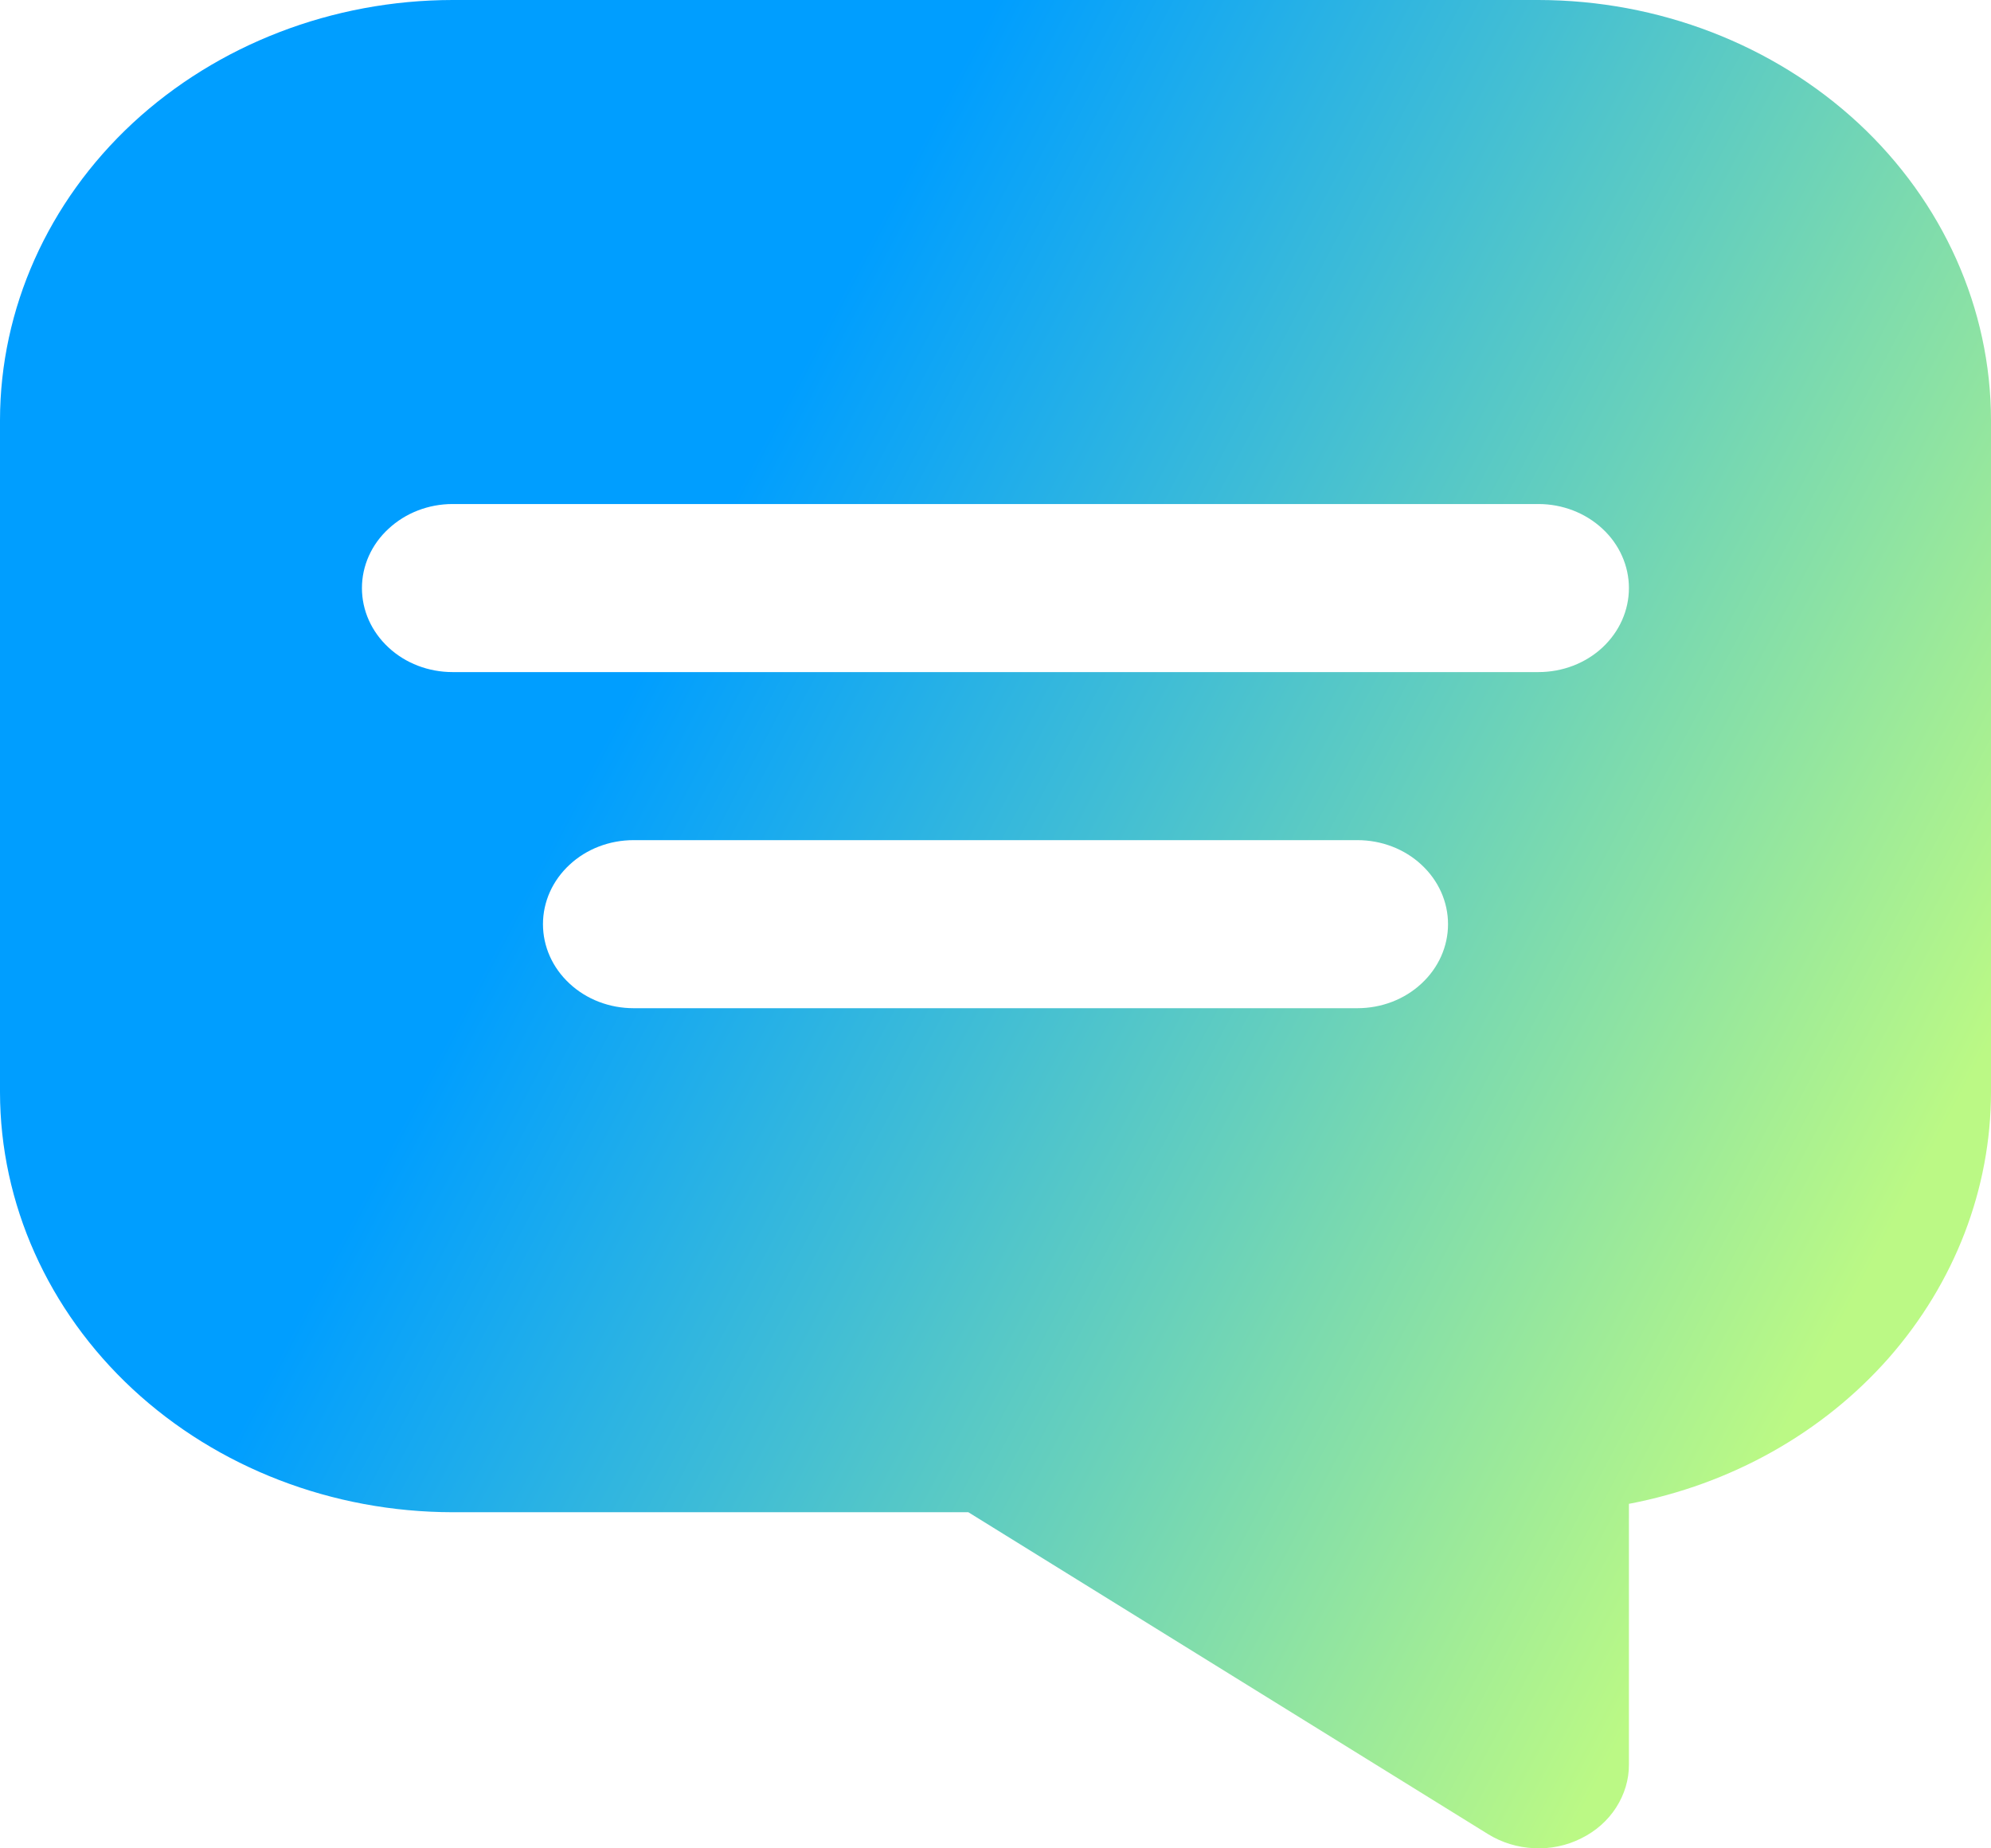 <svg width="14" height="13" viewBox="0 0 14 13" fill="none" xmlns="http://www.w3.org/2000/svg">
<path d="M3.182 0H10.818C11.662 0.001 12.47 0.313 13.067 0.866C13.663 1.42 13.999 2.171 14 2.955V7.682C13.999 8.363 13.745 9.022 13.282 9.55C12.818 10.077 12.173 10.44 11.454 10.577V12.409C11.455 12.516 11.423 12.621 11.364 12.713C11.305 12.805 11.22 12.88 11.118 12.93C11.017 12.981 10.902 13.005 10.787 12.999C10.672 12.994 10.561 12.96 10.465 12.901L6.809 10.636H3.182C2.338 10.635 1.53 10.324 0.933 9.77C0.337 9.216 0.001 8.465 0 7.682V2.955C0.001 2.171 0.337 1.42 0.933 0.866C1.53 0.313 2.338 0.001 3.182 0ZM4.455 7.091H9.545C9.714 7.091 9.876 7.029 9.995 6.918C10.115 6.807 10.182 6.657 10.182 6.5C10.182 6.343 10.115 6.193 9.995 6.082C9.876 5.971 9.714 5.909 9.545 5.909H4.455C4.286 5.909 4.124 5.971 4.005 6.082C3.885 6.193 3.818 6.343 3.818 6.5C3.818 6.657 3.885 6.807 4.005 6.918C4.124 7.029 4.286 7.091 4.455 7.091ZM3.182 4.727H10.818C10.987 4.727 11.149 4.665 11.268 4.554C11.387 4.443 11.454 4.293 11.454 4.136C11.454 3.98 11.387 3.829 11.268 3.719C11.149 3.608 10.987 3.545 10.818 3.545H3.182C3.013 3.545 2.851 3.608 2.732 3.719C2.612 3.829 2.545 3.98 2.545 4.136C2.545 4.293 2.612 4.443 2.732 4.554C2.851 4.665 3.013 4.727 3.182 4.727Z" fill="url(#paint0_linear_1640_1588)"/>
<defs>
<linearGradient id="paint0_linear_1640_1588" x1="7" y1="5.45612e-07" x2="15.5" y2="4.5" gradientUnits="userSpaceOnUse">
<stop stop-color="#009EFF"/>
<stop offset="1" stop-color="#BBF985"/>
</linearGradient>
</defs>
</svg>
